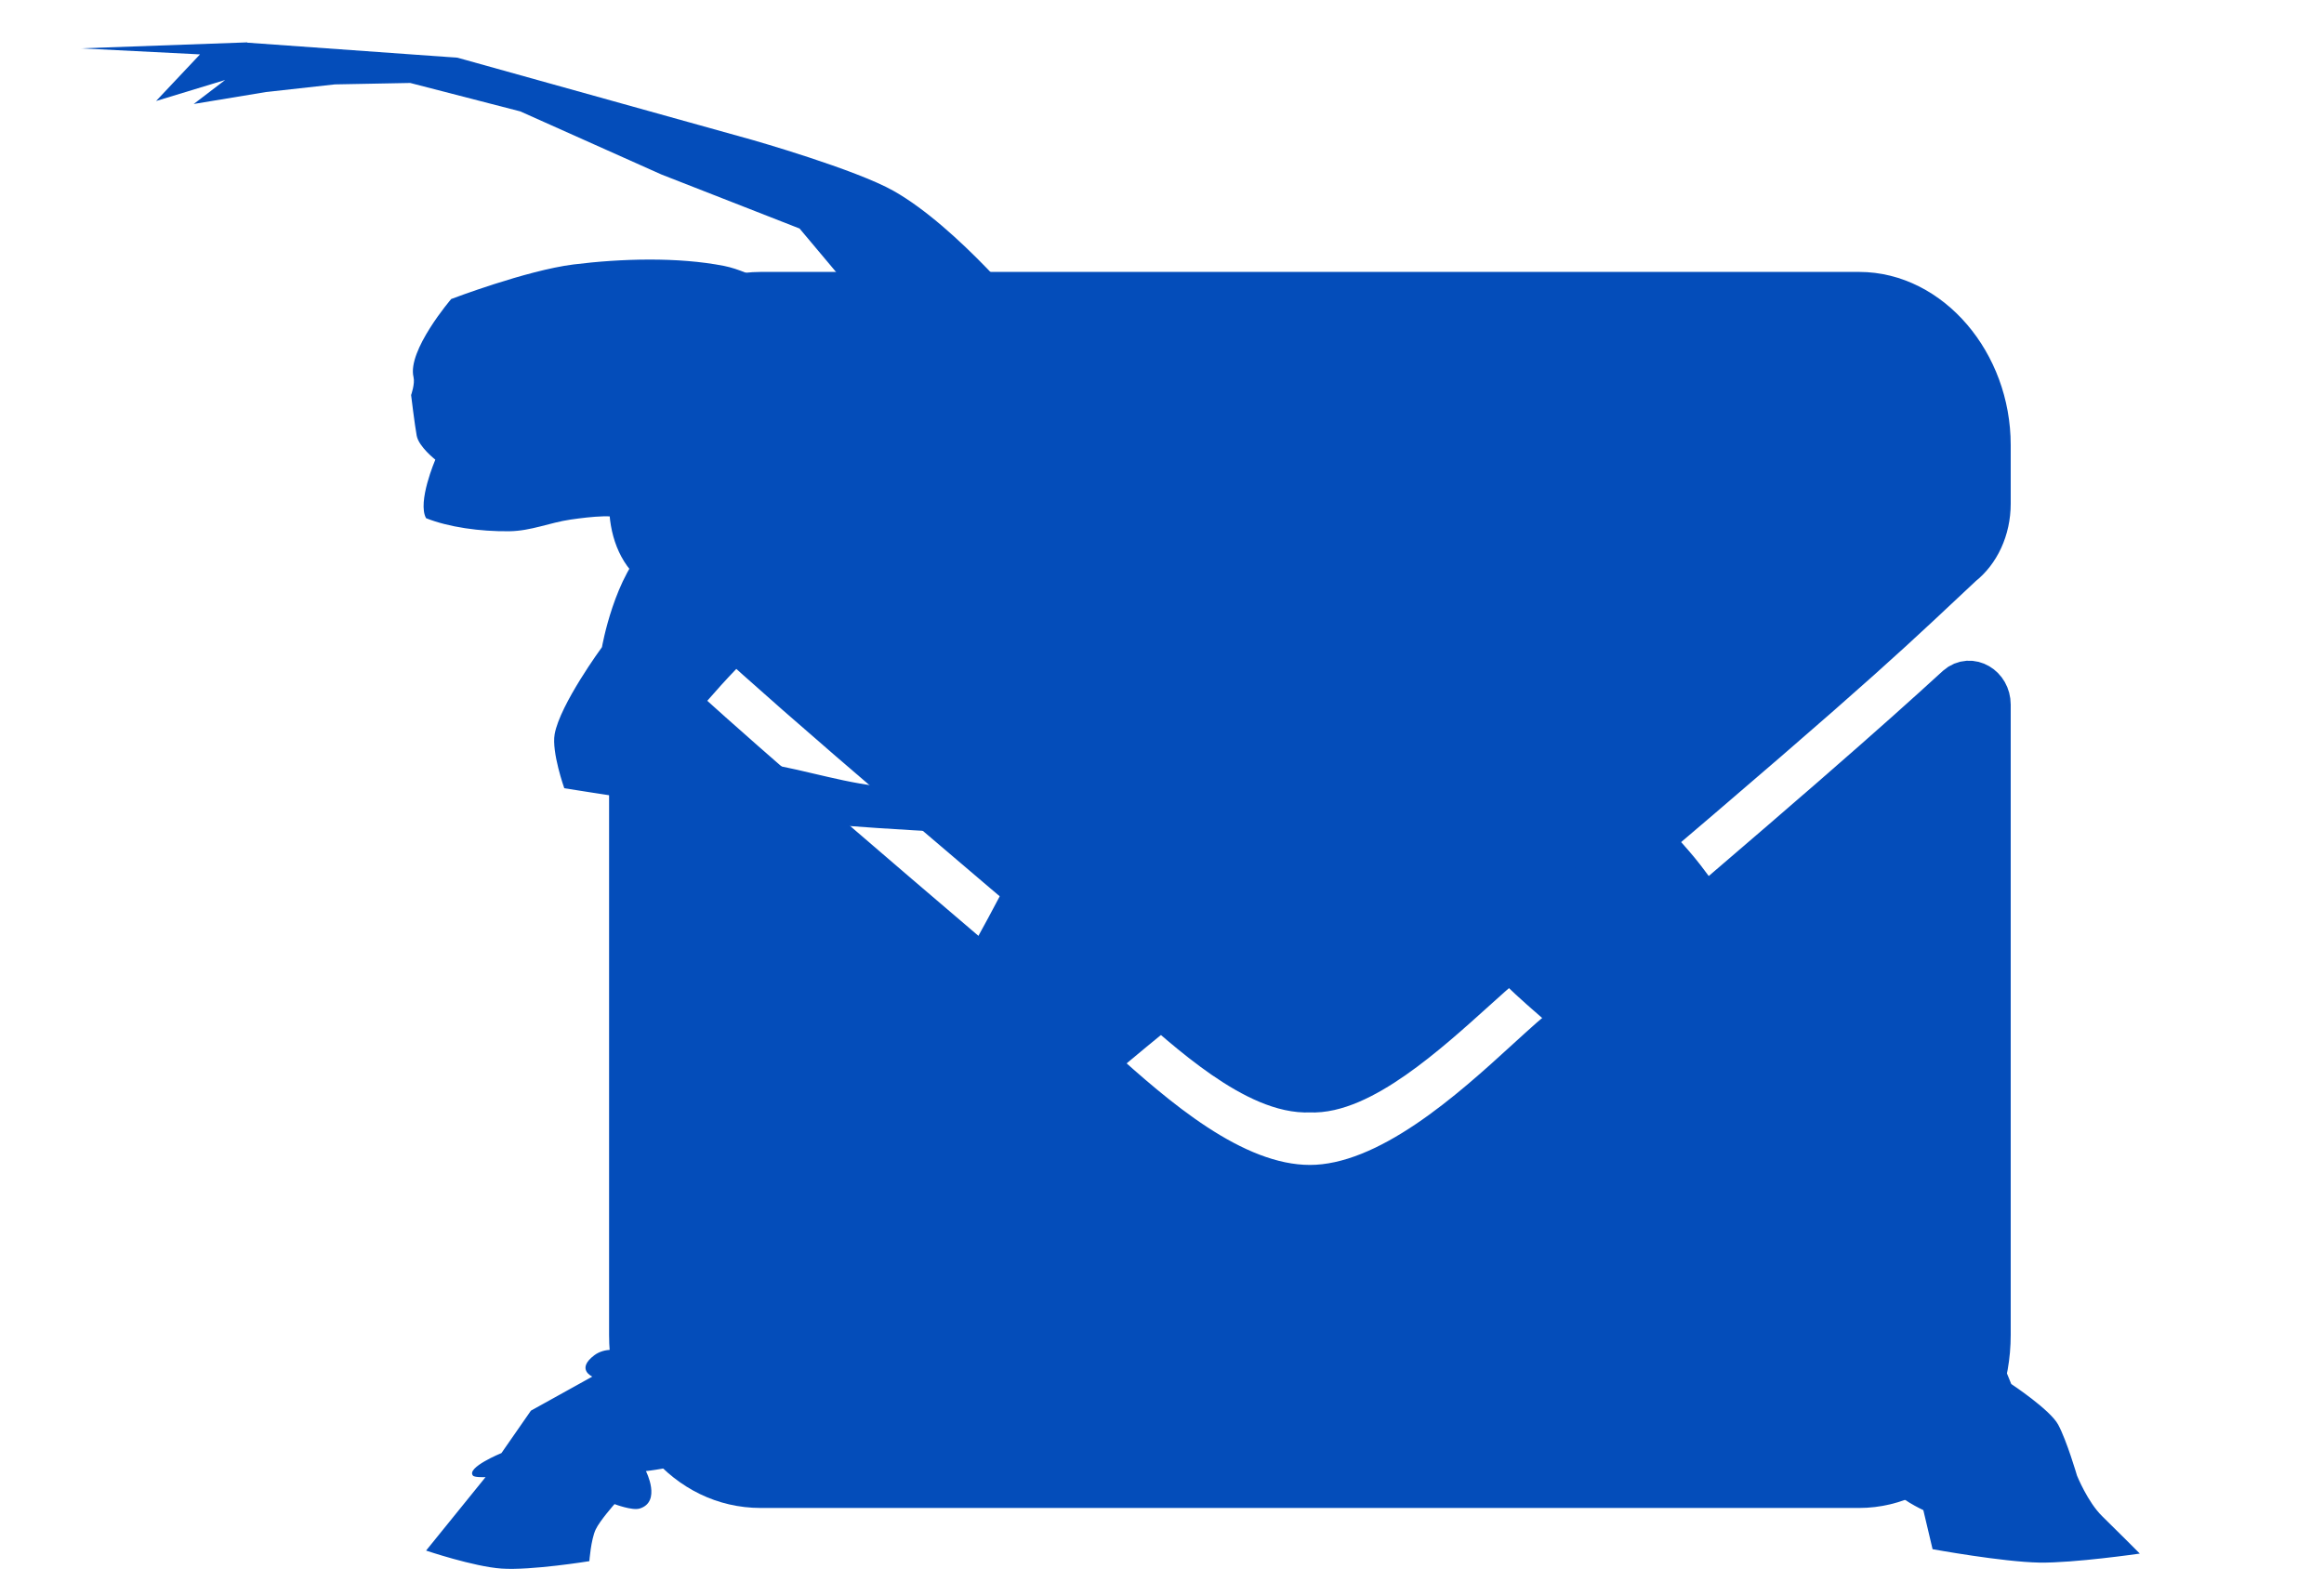 <svg width="47" height="32" viewBox="0 0 47 32" fill="none" xmlns="http://www.w3.org/2000/svg">
<path d="M5.001 0.857L1.632 0.978L4.045 1.1L3.156 2.043L4.553 1.618L3.918 2.103L5.382 1.861L6.772 1.707L8.296 1.678L10.522 2.253L13.376 3.529L16.17 4.622L18.516 7.416V7.627L17.567 8.505L16.678 7.991C16.678 7.991 17.522 8.602 17.43 8.289C17.319 7.907 16.56 6.253 15.976 5.987C15.976 5.987 15.213 5.491 14.646 5.379C13.707 5.194 12.553 5.23 11.598 5.349C10.644 5.469 9.125 6.048 9.125 6.048C9.125 6.048 8.232 7.09 8.363 7.627C8.396 7.761 8.314 7.99 8.314 7.99C8.314 7.99 8.386 8.586 8.427 8.811C8.468 9.035 8.804 9.297 8.804 9.297C8.804 9.297 8.435 10.155 8.617 10.481C9.07 10.662 9.711 10.753 10.302 10.745C10.745 10.738 11.114 10.571 11.539 10.509C11.755 10.478 11.978 10.45 12.204 10.443C12.533 10.432 12.88 10.533 13.189 10.479C13.385 10.444 13.441 10.305 13.634 10.268C14.257 10.147 15.288 10.553 15.65 10.281C16.197 9.87 14.333 8.963 14.333 8.963C14.333 8.963 14.824 9.071 14.968 9.173C15.126 9.286 15.154 9.57 15.154 9.57L15.281 9.752L15.095 9.995C15.095 9.995 13.569 10.59 13.122 10.995C12.427 11.627 12.174 13.089 12.174 13.089C12.174 13.089 11.325 14.246 11.217 14.85C11.153 15.214 11.412 15.943 11.412 15.943C11.412 15.943 14.72 16.474 16.424 16.643C17.887 16.789 20.87 16.915 20.87 16.915L21.251 16.826L21.311 17.036L20.235 18.097C20.235 18.097 18.753 20.943 17.695 22.317C17.357 22.755 16.484 23.592 16.484 23.592C16.484 23.592 15.493 24.418 15.027 24.839C14.408 25.398 12.524 27.311 12.524 27.311C12.524 27.311 12.234 27.25 12.02 27.411C11.642 27.695 11.979 27.843 11.979 27.843L10.737 28.532L10.141 29.39C10.141 29.39 9.422 29.683 9.566 29.847C9.6 29.886 9.82 29.876 9.82 29.876L8.617 31.362C8.617 31.362 9.579 31.687 10.141 31.726C10.737 31.768 11.919 31.576 11.919 31.576C11.919 31.576 11.95 31.146 12.046 30.937C12.129 30.759 12.428 30.422 12.428 30.422C12.428 30.422 12.784 30.558 12.936 30.512C13.382 30.375 13.063 29.754 13.063 29.754C13.063 29.754 13.675 29.688 13.825 29.572C13.98 29.452 13.825 29.147 13.825 29.147C13.825 29.147 14.524 28.924 14.714 28.754C14.905 28.582 15.717 28.038 15.114 27.828C15.33 27.576 16.044 27.143 16.044 27.143L17.5 26.203C18.285 25.697 18.362 24.998 19.092 24.474C19.448 24.218 20.422 23.806 20.422 23.806C20.422 23.806 20.894 23.21 21.183 22.924C21.961 22.153 23.791 20.68 23.791 20.68C24.636 19.954 25.665 19.38 26.324 18.644C26.542 18.454 27.153 18.13 27.153 18.13C27.153 18.13 27.647 18.013 27.915 18.008C28.264 18.002 28.931 18.13 28.931 18.13L30.201 19.648C30.717 20.265 31.555 20.815 32.039 21.438C32.42 21.928 32.868 22.956 32.868 22.956C32.868 22.956 33.554 23.447 33.817 23.713C34.807 24.714 36.163 26.839 36.163 26.839L35.909 26.961C35.909 26.961 37.346 27.728 37.627 28.208C37.792 28.49 37.56 29.086 37.56 29.086L38.643 29.787C38.643 29.787 38.304 29.997 38.322 30.119C38.347 30.287 38.897 30.544 38.897 30.544L39.084 31.334C39.084 31.334 40.499 31.592 41.243 31.605C41.932 31.617 43.275 31.423 43.275 31.423C43.275 31.423 42.771 30.917 42.513 30.666C42.221 30.381 42.005 29.846 42.005 29.846C42.005 29.846 41.798 29.138 41.624 28.815C41.461 28.512 40.675 27.993 40.675 27.993L40.354 27.204L39.405 26.294C39.405 26.294 38.828 25.173 38.449 24.624C38.156 24.199 37.246 23.41 37.246 23.41L36.544 22.013C36.544 22.013 36.272 21.181 36.163 20.77C36.019 20.227 35.468 19.162 35.468 19.162C35.221 18.591 34.803 18.038 34.385 17.49C34.126 17.15 33.503 16.49 33.503 16.49C33.388 16.359 33.502 16.203 33.436 16.065C33.126 15.408 31.912 14.182 31.912 14.182L29.82 13.21C29.82 13.21 28.749 11.851 28.042 11.21C27.326 10.561 25.562 9.356 25.562 9.356C24.902 8.863 23.614 8.621 22.902 8.145C22.576 7.927 22.471 7.65 22.2 7.416C21.808 7.077 20.87 6.444 20.87 6.444C20.87 6.444 19.382 4.603 18.075 3.863C17.307 3.427 15.222 2.832 15.222 2.832L9.252 1.167L5.001 0.863L5.001 0.857ZM16.552 12.285C16.552 12.285 17.249 12.856 17.754 13.074C18.409 13.357 20.041 13.714 20.041 13.714C20.705 13.9 21.169 14.248 21.438 14.593C21.563 14.754 21.505 15.107 21.505 15.107C21.505 15.107 20.936 15.386 20.802 15.564C20.674 15.736 20.743 16.111 20.743 16.111L18.046 15.929C17.134 15.867 16.35 15.582 15.476 15.443C14.935 15.357 13.825 15.229 13.825 15.229L13.63 14.986C13.63 14.986 14.737 13.571 15.536 12.924C15.82 12.694 16.552 12.285 16.552 12.285L16.552 12.285Z" fill="#044DBA"/>
<path d="M39.63 13.938C38.401 15.062 36.852 16.438 31.405 21.062C31.265 21.185 31.11 21.327 30.942 21.48C29.822 22.504 28.116 24.062 26.491 24.062C24.885 24.062 23.28 22.624 22.141 21.604C21.916 21.402 21.709 21.217 21.524 21.062C16.076 16.438 14.527 15.062 13.299 13.938C13.085 13.75 12.818 13.938 12.818 14.25V27C12.818 28.688 13.94 30 15.382 30H37.6C38.989 30 40.164 28.688 40.164 27V14.25C40.164 13.938 39.843 13.75 39.63 13.938ZM26.491 22C27.479 22.05 28.813 20.847 29.769 19.984C30.002 19.774 30.212 19.584 30.39 19.438C36.907 13.933 37.894 13.005 39.25 11.731C39.372 11.616 39.497 11.499 39.63 11.375C39.95 11.125 40.164 10.688 40.164 10.188V9C40.164 7.375 38.989 6 37.6 6H15.382C13.94 6 12.818 7.375 12.818 9V10.188C12.818 10.688 12.979 11.125 13.299 11.375C13.431 11.499 13.556 11.616 13.678 11.731C15.034 13.005 16.022 13.933 22.539 19.438C22.712 19.581 22.917 19.765 23.143 19.969C24.102 20.833 25.454 22.051 26.491 22Z" fill="#044DBA"/>
<path d="M39.63 13.938C38.401 15.062 36.852 16.438 31.405 21.062C31.265 21.185 31.11 21.327 30.942 21.48C29.822 22.504 28.116 24.062 26.491 24.062C24.885 24.062 23.28 22.624 22.141 21.604C21.916 21.402 21.709 21.217 21.524 21.062C16.076 16.438 14.527 15.062 13.299 13.938C13.085 13.75 12.818 13.938 12.818 14.25V27C12.818 28.688 13.94 30 15.382 30H37.6C38.989 30 40.164 28.688 40.164 27V14.25C40.164 13.938 39.843 13.75 39.63 13.938ZM26.491 22C27.479 22.05 28.813 20.847 29.769 19.984C30.002 19.774 30.212 19.584 30.39 19.438C36.907 13.933 37.894 13.005 39.25 11.731C39.372 11.616 39.497 11.499 39.63 11.375C39.95 11.125 40.164 10.688 40.164 10.188V9C40.164 7.375 38.989 6 37.6 6H15.382C13.94 6 12.818 7.375 12.818 9V10.188C12.818 10.688 12.979 11.125 13.299 11.375C13.431 11.499 13.556 11.616 13.678 11.731C15.034 13.005 16.022 13.933 22.539 19.438C22.712 19.581 22.917 19.765 23.143 19.969C24.102 20.833 25.454 22.051 26.491 22Z" stroke="#044DBA"/>
</svg>
